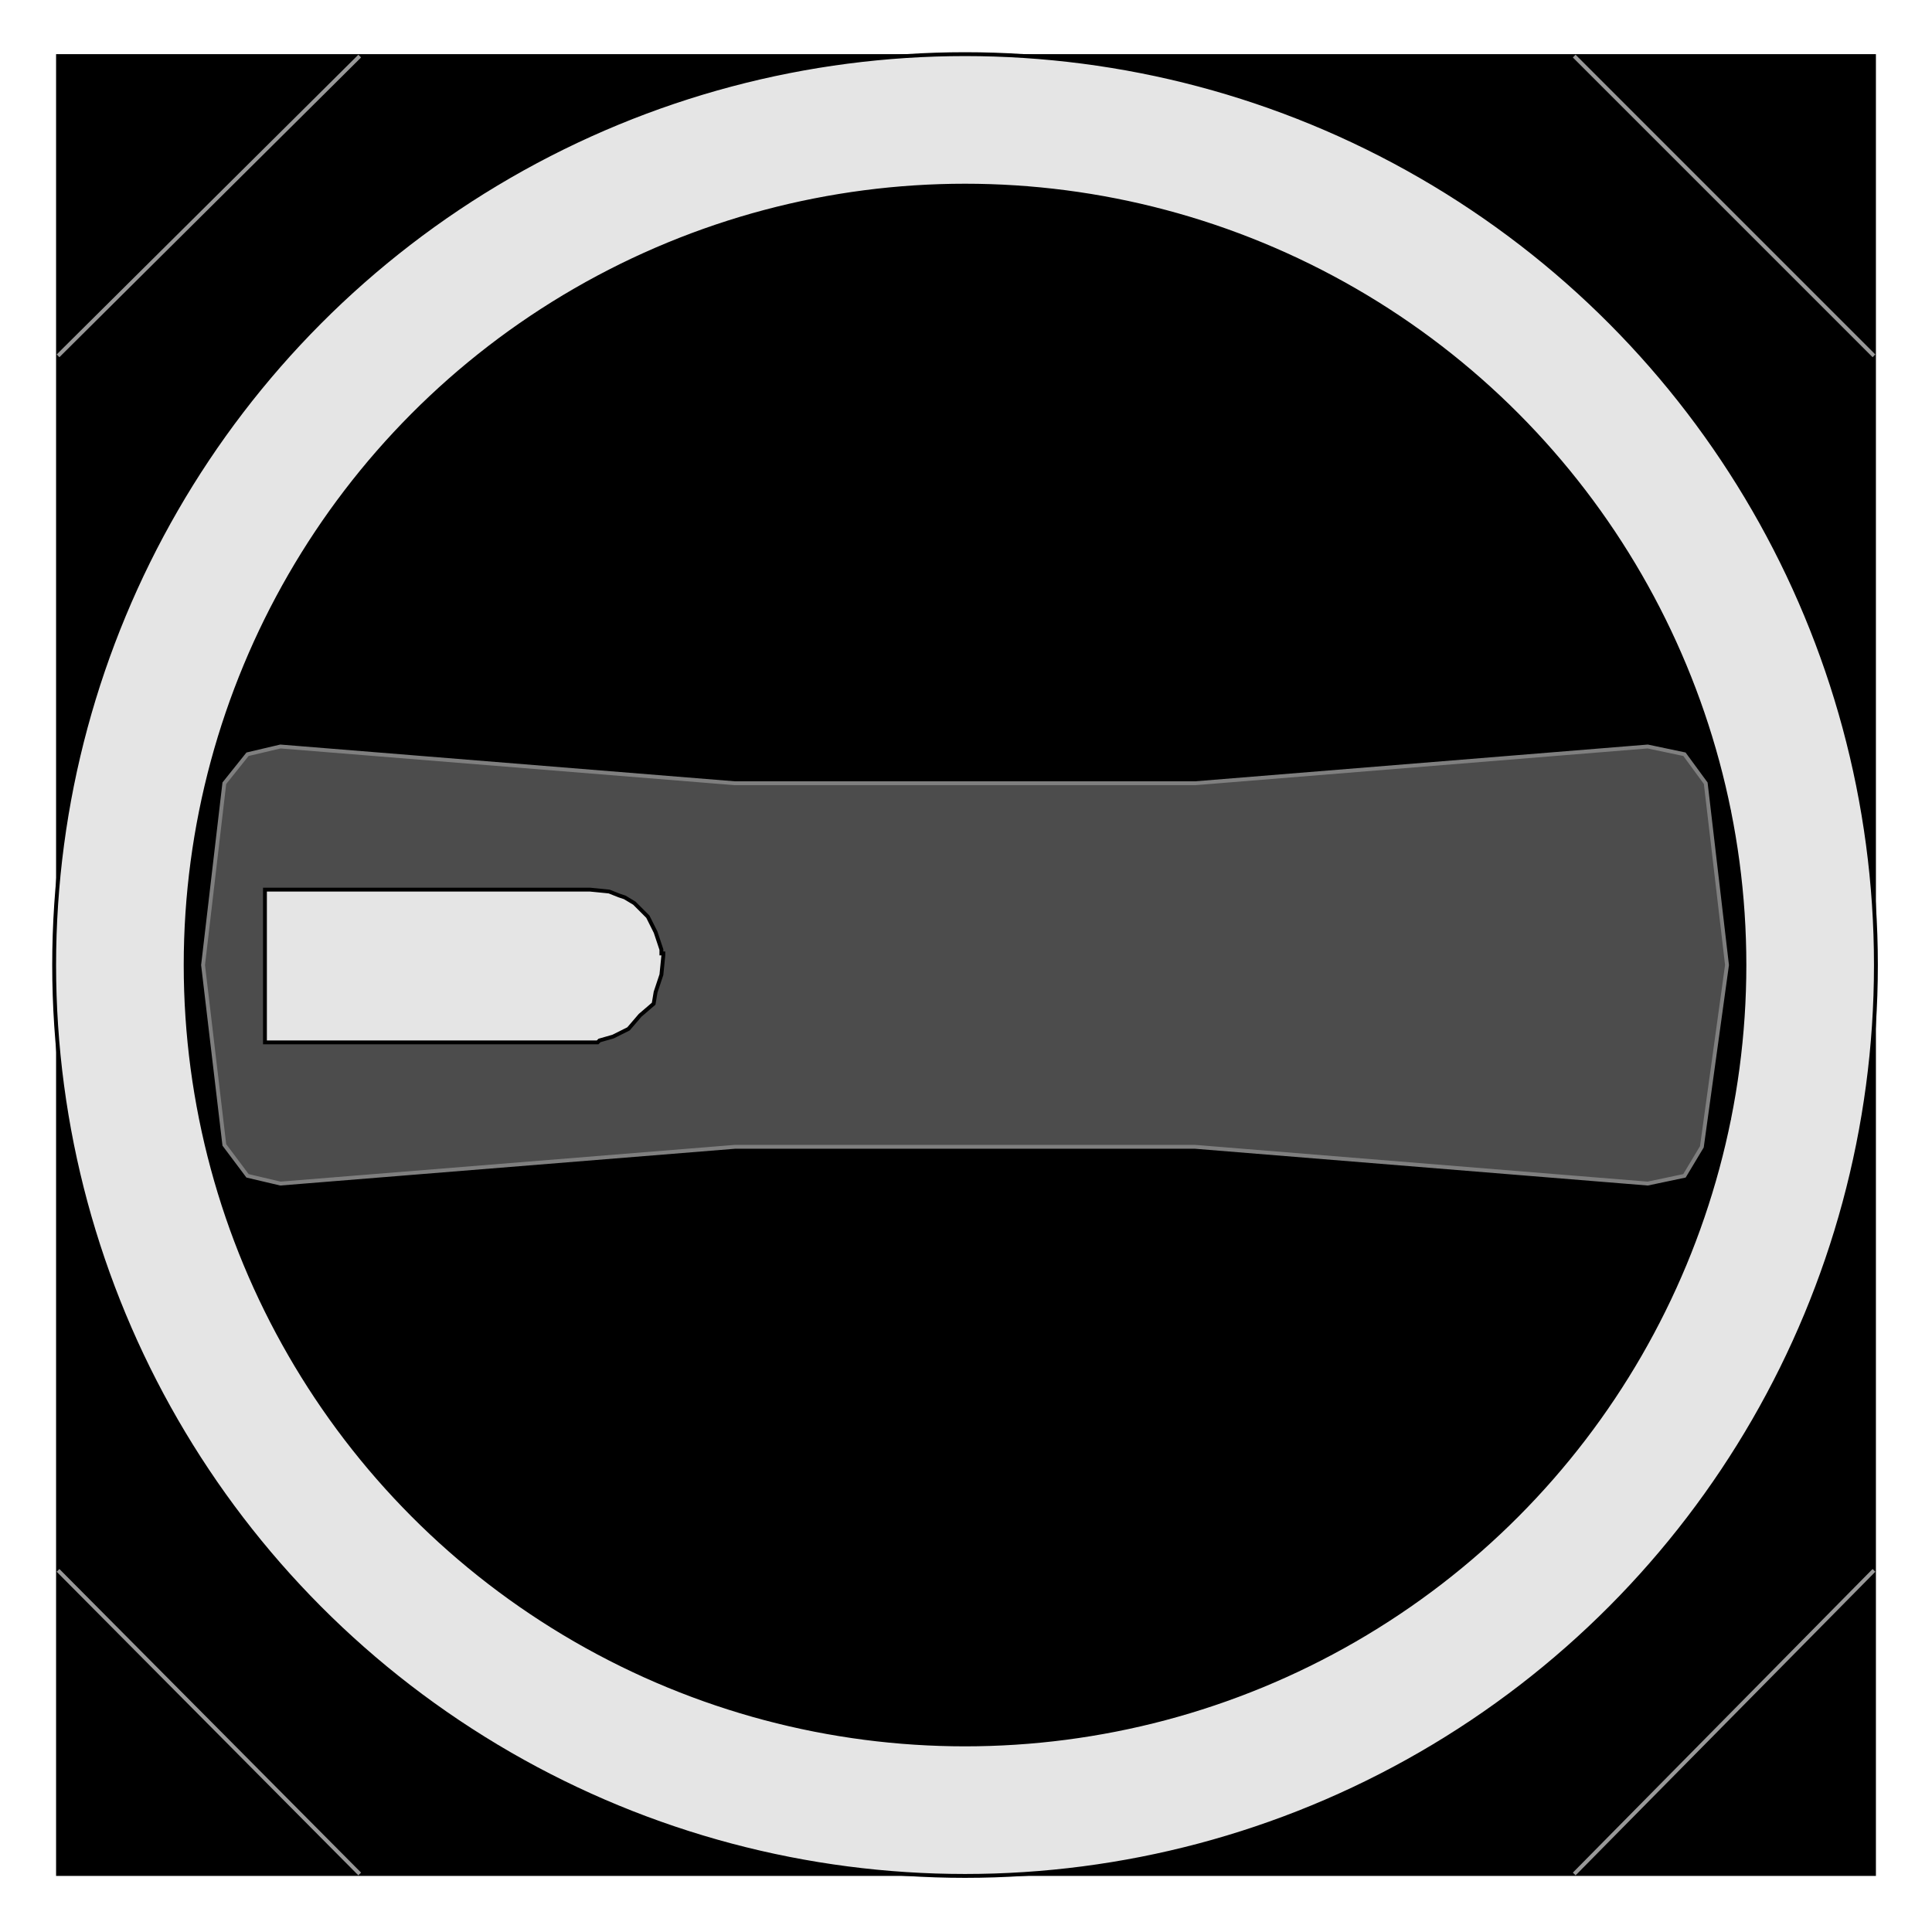 <?xml version="1.0" encoding="utf-8" standalone="no"?><!DOCTYPE svg PUBLIC "-//W3C//DTD SVG 1.1//EN" "http://www.w3.org/Graphics/SVG/1.1/DTD/svg11-flat-20030114.dtd"><svg width="999" height="999" version="1.1" xmlns="http://www.w3.org/2000/svg" xmlns:xlink="http://www.w3.org/1999/xlink">

<path style="fill:#000;stroke:#000;stroke-width:2" d="M969,969 l0,-940 -939,0 0,940 939,0z" />
<circle style="fill:#e5e5e5;stroke:#000;stroke-width:2" cx="499" cy="499" r="471" />
<circle style="fill:#000;stroke:#000;stroke-width:2" cx="499" cy="499" r="403" />
<path style="fill:none;stroke:#999;stroke-width:2" d="M186,29 l-156,155" />
<path style="fill:none;stroke:#999;stroke-width:2" d="M30,812 l156,157" />
<path style="fill:none;stroke:#000;stroke-width:2" d="M895,578 l-4,0" />
<path style="fill:none;stroke:#000;stroke-width:2" d="M891,420 l4,0" />
<path style="fill:none;stroke:#999;stroke-width:2" d="M814,29 l155,155" />
<path style="fill:none;stroke:#999;stroke-width:2" d="M969,812 l-155,157" />
<path style="fill:#4c4c4c;stroke:#7f7f7f;stroke-width:2" d="M880,593 l-9,15 -19,4 -234,-19 -238,0 -235,19 -17,-4 -12,-16 -11,-93 11,-94 12,-15 17,-4 235,19 238,0 234,-19 19,4 11,15 11,94 -13,94z" />
<path style="fill:#e5e5e5;stroke:#000;stroke-width:2" d="M305,539 l-168,0 0,-79 168,0 10,1 5,2 0,0 3,1 5,3 7,7 4,8 3,9 0,2 1,0 0,1 -1,10 -3,9 -1,6 -7,6 -6,7 -8,4 -7,2 -1,1 -1,0 -3,0z" />

</svg>

